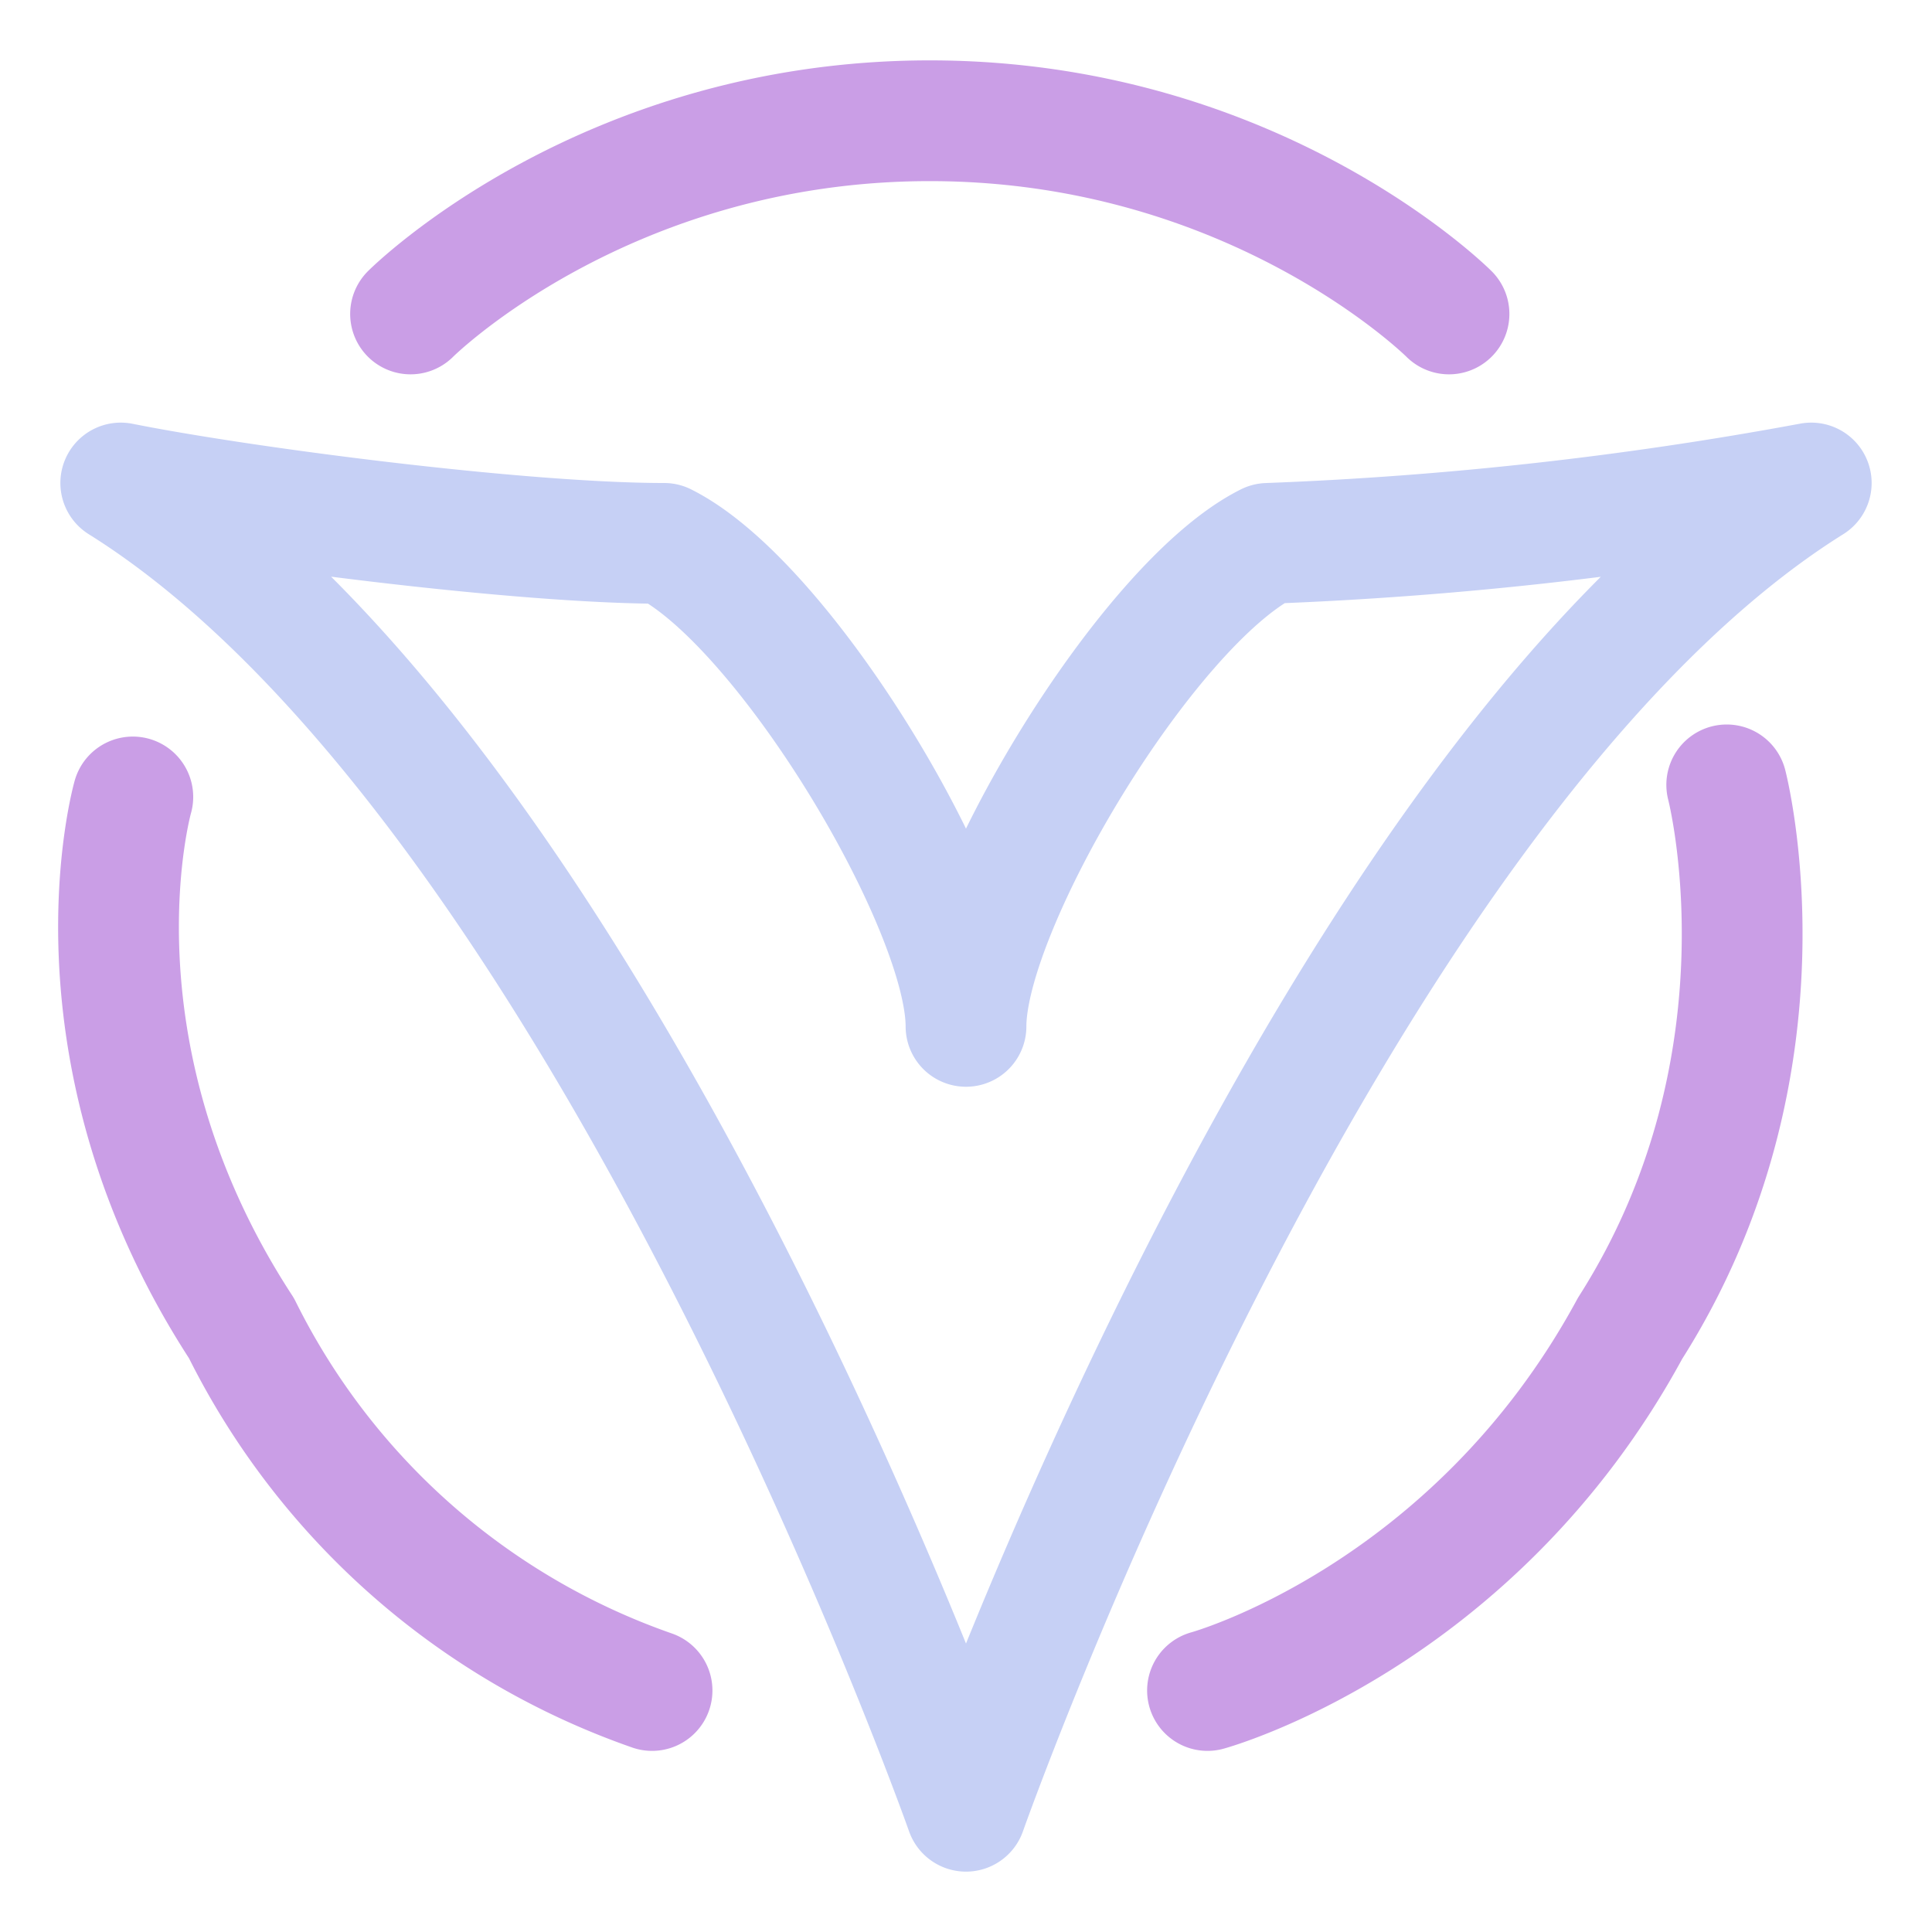 <svg xmlns="http://www.w3.org/2000/svg" fill="none" viewBox="0 0 16 16" width="16" height="16">
	<path stroke="#c6d0f5" stroke-linecap="round" stroke-linejoin="round" d="M8 15S5 6.5 1 4c1 .2 3.3.5 4.5.5 1 .5 2.5 3 2.5 4 0-1 1.5-3.5 2.5-4A31 31 0 0 0 15 4c-4 2.5-7 11-7 11Z" />
	<path stroke="#ca9ee6" stroke-linecap="round" stroke-linejoin="round" d="M3.4 2.6S5 1 7.7 1C10.4 1 12 2.6 12 2.6m-10.9 4S.5 8.7 2 11a6 6 0 0 0 3.4 3m4.6 0s2.2-.6 3.5-3c1.4-2.2.8-4.5.8-4.5" />
</svg>

